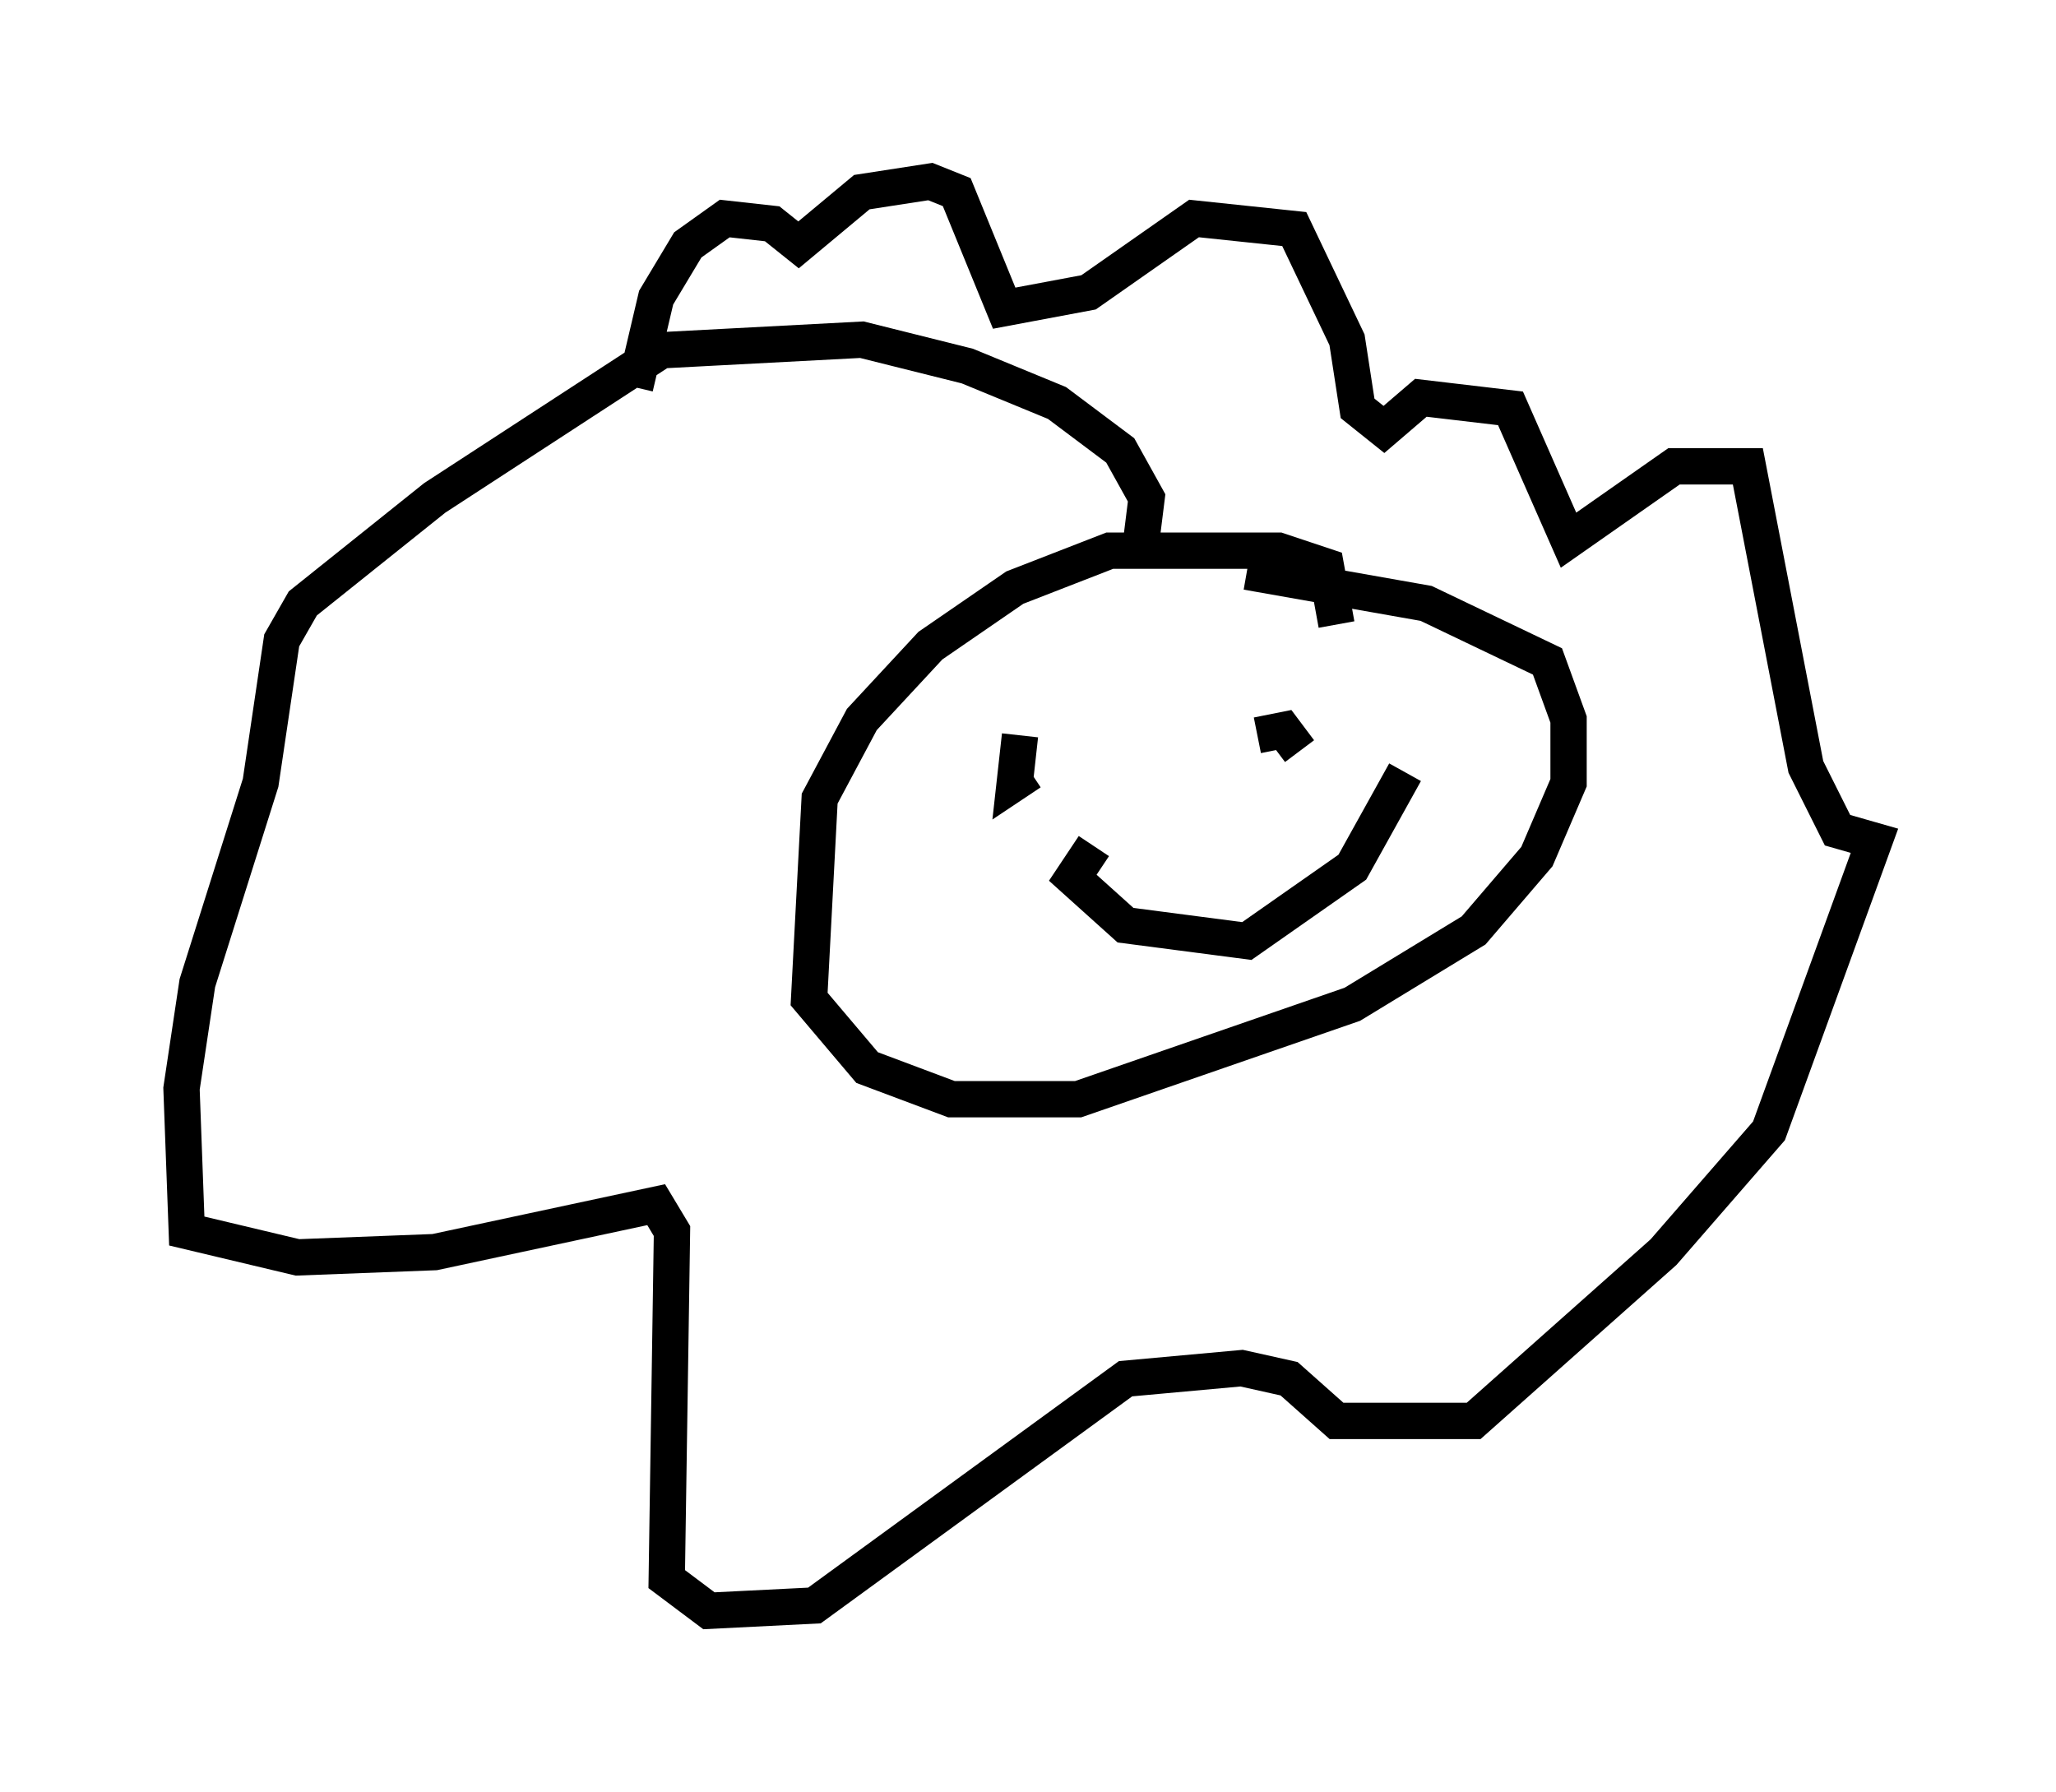 <?xml version="1.0" encoding="utf-8" ?>
<svg baseProfile="full" height="49.363" version="1.1" width="56.626" xmlns="http://www.w3.org/2000/svg" xmlns:ev="http://www.w3.org/2001/xml-events" xmlns:xlink="http://www.w3.org/1999/xlink"><defs /><rect fill="white" height="49.363" width="56.626" x="0" y="0" /><path d="M34.486, 19.961 m2.324, -2.76 l-0.291, -1.598 -1.307, -0.436 l-4.648, 0.0 -2.615, 1.017 l-2.324, 1.598 -1.888, 2.034 l-1.162, 2.179 -0.291, 5.52 l1.598, 1.888 2.324, 0.872 l3.486, 0.0 7.553, -2.615 l3.341, -2.034 1.743, -2.034 l0.872, -2.034 0.0, -1.743 l-0.581, -1.598 -3.341, -1.598 l-4.939, -0.872 m-2.905, -0.872 l0.145, -1.162 -0.726, -1.307 l-1.743, -1.307 -2.469, -1.017 l-2.905, -0.726 -5.52, 0.291 l-6.246, 4.067 -3.631, 2.905 l-0.581, 1.017 -0.581, 3.922 l-1.743, 5.52 -0.436, 2.905 l0.145, 3.922 3.05, 0.726 l3.777, -0.145 6.101, -1.307 l0.436, 0.726 -0.145, 9.587 l1.162, 0.872 2.905, -0.145 l8.57, -6.246 3.196, -0.291 l1.307, 0.291 1.307, 1.162 l3.777, 0.0 5.229, -4.648 l2.905, -3.341 2.905, -7.989 l-1.017, -0.291 -0.872, -1.743 l-1.598, -8.279 -2.034, 0.0 l-2.905, 2.034 -1.598, -3.631 l-2.469, -0.291 -1.017, 0.872 l-0.726, -0.581 -0.291, -1.888 l-1.453, -3.05 -2.76, -0.291 l-2.905, 2.034 -2.324, 0.436 l-1.307, -3.196 -0.726, -0.291 l-1.888, 0.291 -1.743, 1.453 l-0.726, -0.581 -1.307, -0.145 l-1.017, 0.726 -0.872, 1.453 l-0.581, 2.469 m9.296, 9.296 l0.0, 0.0 m6.972, 1.307 l0.0, 0.0 m-5.665, -1.017 l-0.145, 1.307 0.436, -0.291 m6.246, -1.017 l0.726, -0.145 0.436, 0.581 m-5.665, 2.615 l-0.581, 0.872 1.453, 1.307 l3.341, 0.436 2.905, -2.034 l1.453, -2.615 " fill="none" stroke="black" stroke-width="1" /></svg>